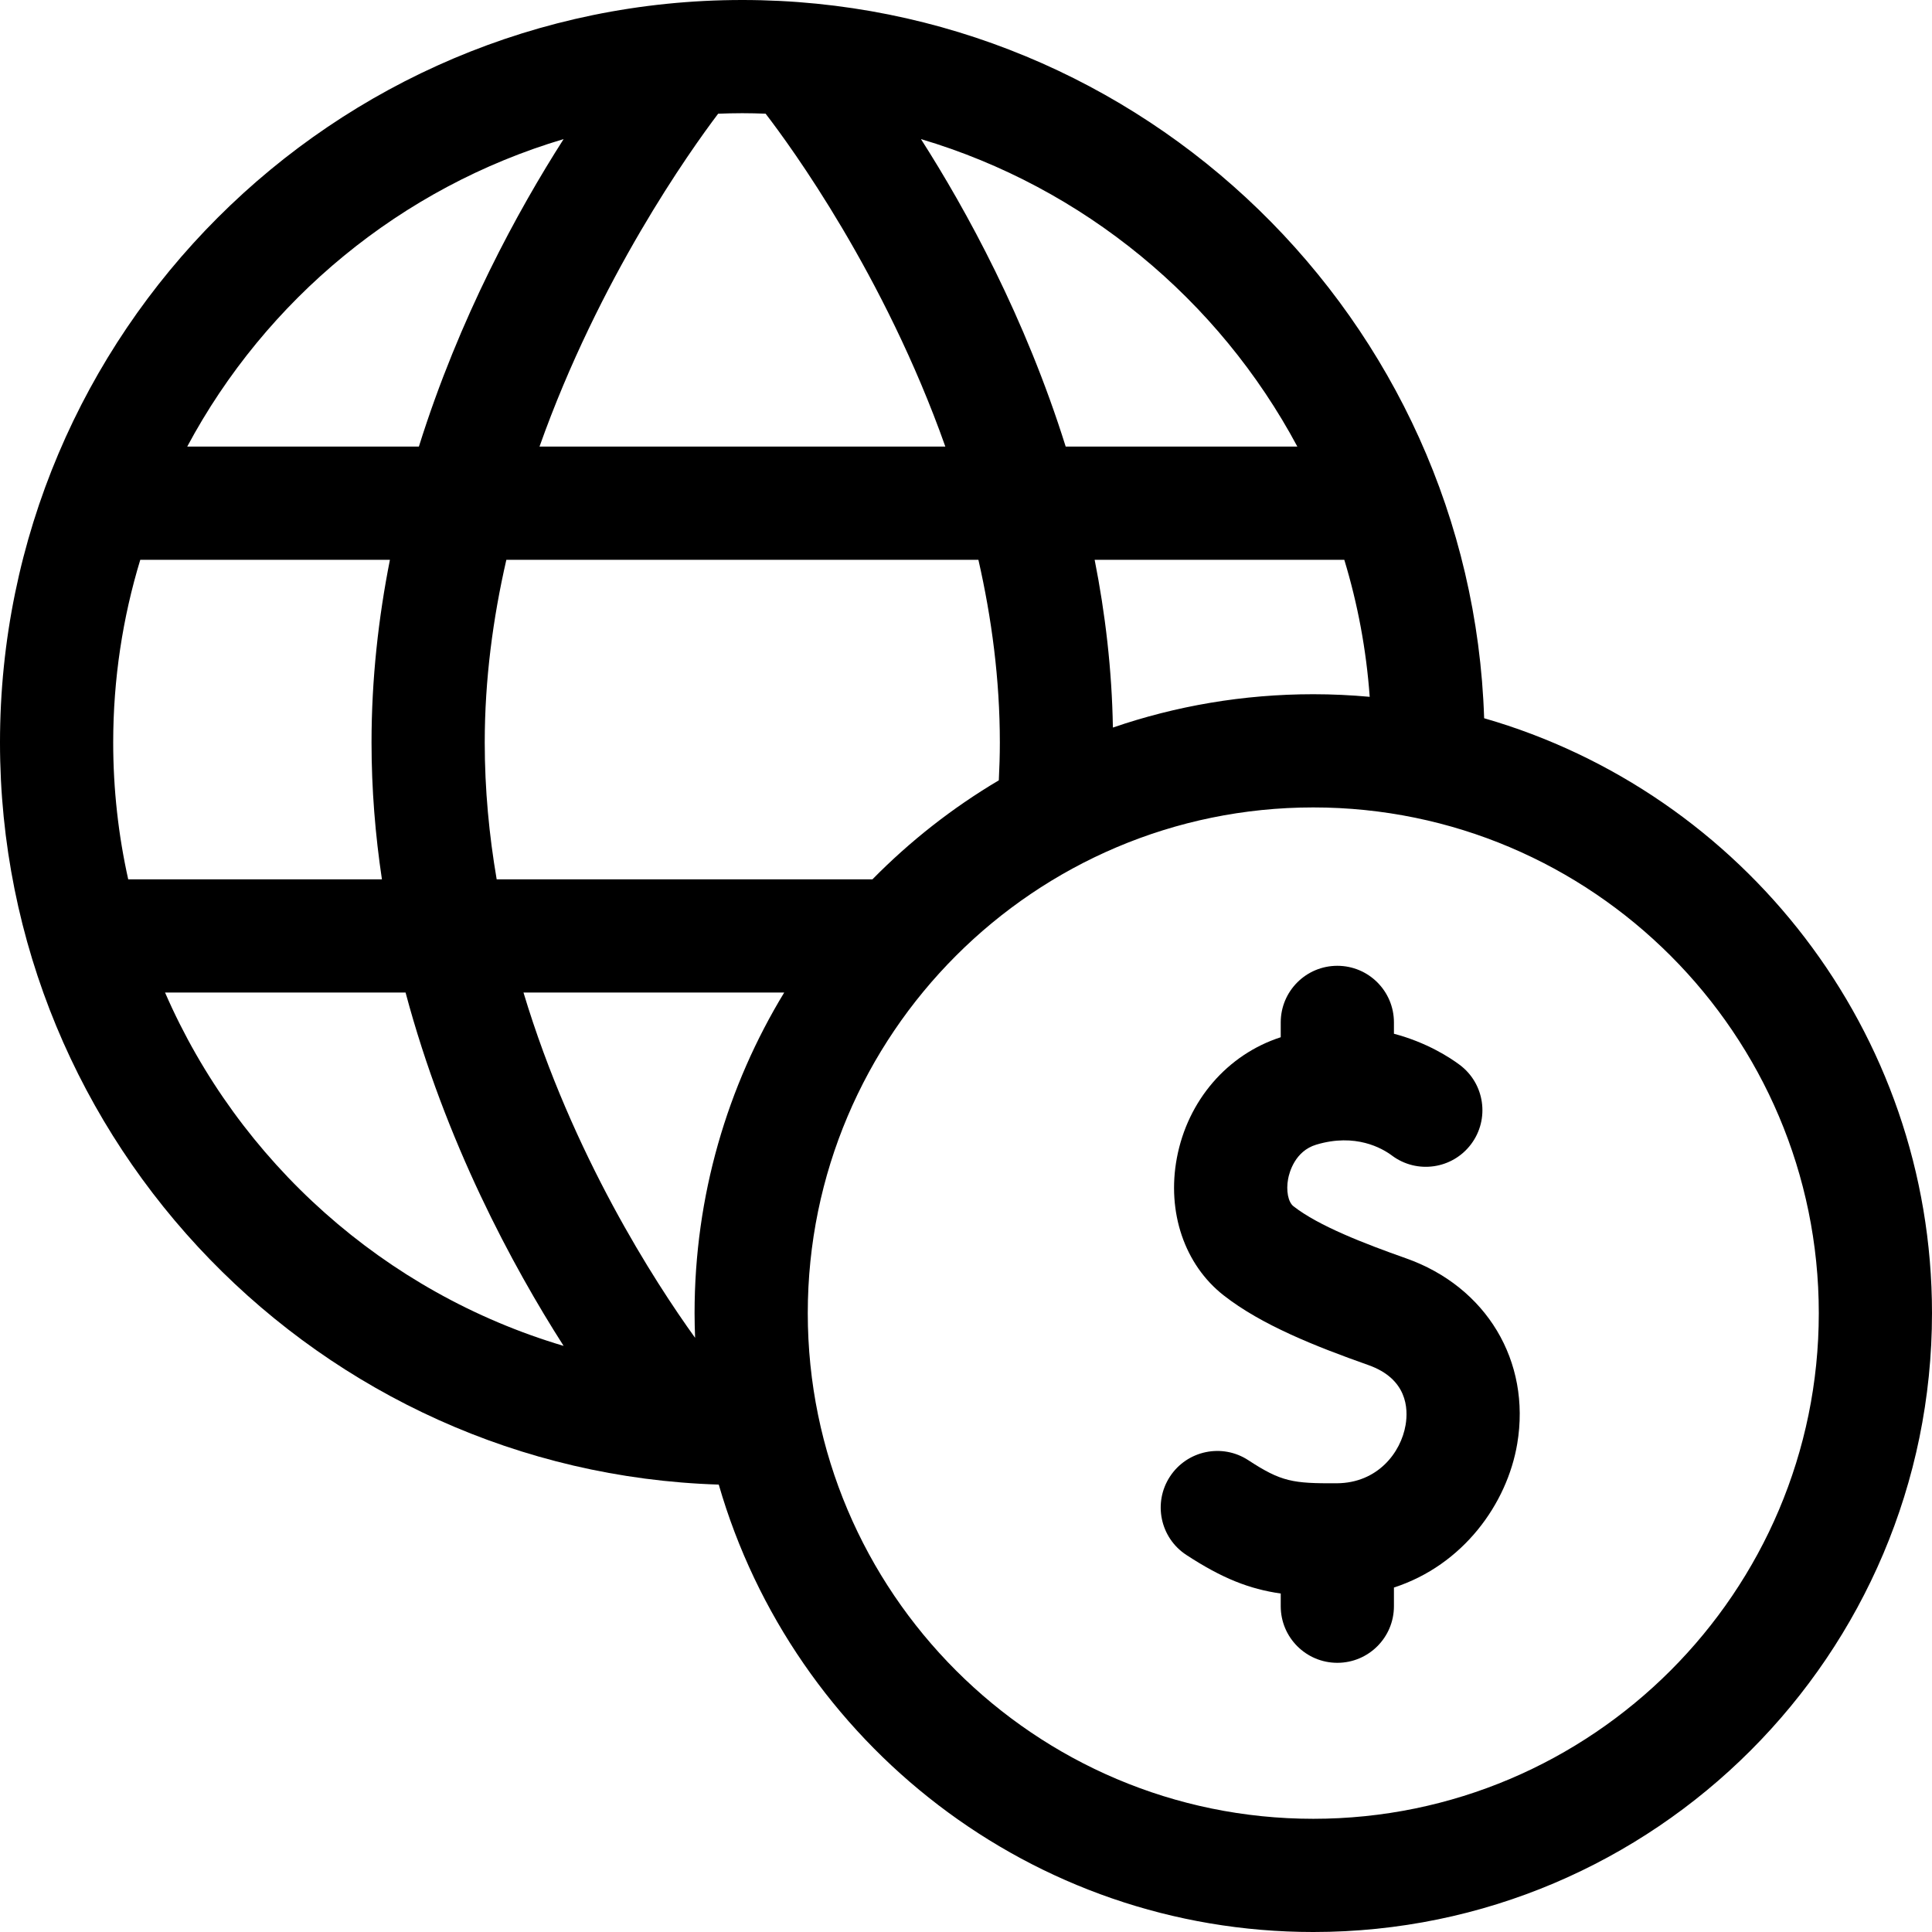 <svg id="Capa_1" enable-background="new 0 0 512 512" height="512" viewBox="0 0 512 512" width="512" xmlns="http://www.w3.org/2000/svg"><g><g><path d="m393.313 190.34c-3.406-105.534-90.282-190.34-196.598-190.34-108.469 0-196.715 88.271-196.715 196.771 0 106.412 84.885 193.354 190.478 196.662 19.748 68.4 82.903 118.567 157.557 118.567 90.41 0 163.965-73.576 163.965-164.012 0-74.731-50.228-137.945-118.687-157.648zm-209.244 157.648c0 2.195.056 4.377.142 6.552-10.616-14.747-32.512-48.466-45.482-91.507h69.095c-15.069 24.793-23.755 53.879-23.755 84.955zm47.137-114.955h-99.582c-2-11.69-3.164-23.826-3.164-36.262 0-16.668 2.179-32.946 5.729-48.417h125.097c3.522 15.434 5.684 31.706 5.684 48.417 0 3.366-.108 6.704-.273 10.024-12.282 7.281-23.536 16.117-33.491 26.238zm-201.206-36.262c0-16.833 2.515-33.087 7.174-48.417h66.161c-3.048 15.399-4.875 31.62-4.875 48.417 0 12.435 1.002 24.556 2.756 36.262h-67.237c-2.599-11.678-3.979-23.811-3.979-36.262zm264.93-3.961c-.261-15.387-2.027-30.271-4.835-44.455h66.161c3.531 11.622 5.828 23.775 6.731 36.31-4.926-.448-9.911-.689-14.952-.689-18.578 0-36.442 3.112-53.105 8.834zm48.883-74.456h-61.391c-10.73-34.245-26.298-62.623-38.358-81.492 43.071 12.785 78.914 42.541 99.749 81.492zm-140.919-88.228c6.744 8.762 31.496 42.701 47.633 88.228h-107.551c15.812-44.55 39.854-78.317 47.343-88.22 2.123-.081 4.253-.135 6.396-.135 2.07.001 4.127.052 6.179.127zm-53.527 6.736c-12.061 18.869-27.629 47.247-38.359 81.492h-61.391c20.835-38.952 56.678-68.707 99.75-81.492zm-105.626 226.171h63.74c10.594 39.682 28.424 72.586 41.885 93.645-47.45-14.081-86.121-48.768-105.625-93.645zm304.294 218.967c-73.869 0-133.966-60.118-133.966-134.012s60.097-134.012 133.966-134.012c73.868 0 133.965 60.118 133.965 134.012s-60.097 134.012-133.965 134.012z"/></g><path d="m372.62 333.47c-11.021-3.896-23.186-8.583-29.85-13.809-1.398-1.097-1.989-4.145-1.404-7.247.319-1.696 1.801-7.363 7.443-9.063 10.431-3.14 17.505.965 20.063 2.877 6.636 4.96 16.034 3.604 20.996-3.031 4.96-6.635 3.604-16.035-3.031-20.996-2.551-1.908-8.672-5.932-17.43-8.246v-3.007c0-8.284-6.716-15-15-15s-15 6.716-15 15v3.932c-14.135 4.569-24.652 16.74-27.523 31.978-2.704 14.351 2.036 28.302 12.372 36.408 10.051 7.883 24.379 13.544 38.365 18.489 10.304 3.642 10.611 11.504 9.878 15.867-1.243 7.396-7.467 15.389-18.191 15.46-11.738.074-14.768-.404-23.494-6.114-6.932-4.535-16.229-2.593-20.765 4.341-4.535 6.933-2.592 16.229 4.341 20.764 9.512 6.223 16.713 9.039 25.018 10.228v3.363c0 8.284 6.716 15 15 15s15-6.716 15-15v-4.951c18.291-5.931 29.989-22.127 32.677-38.117 3.674-21.855-8.167-41.597-29.465-49.126z"/></g></svg>